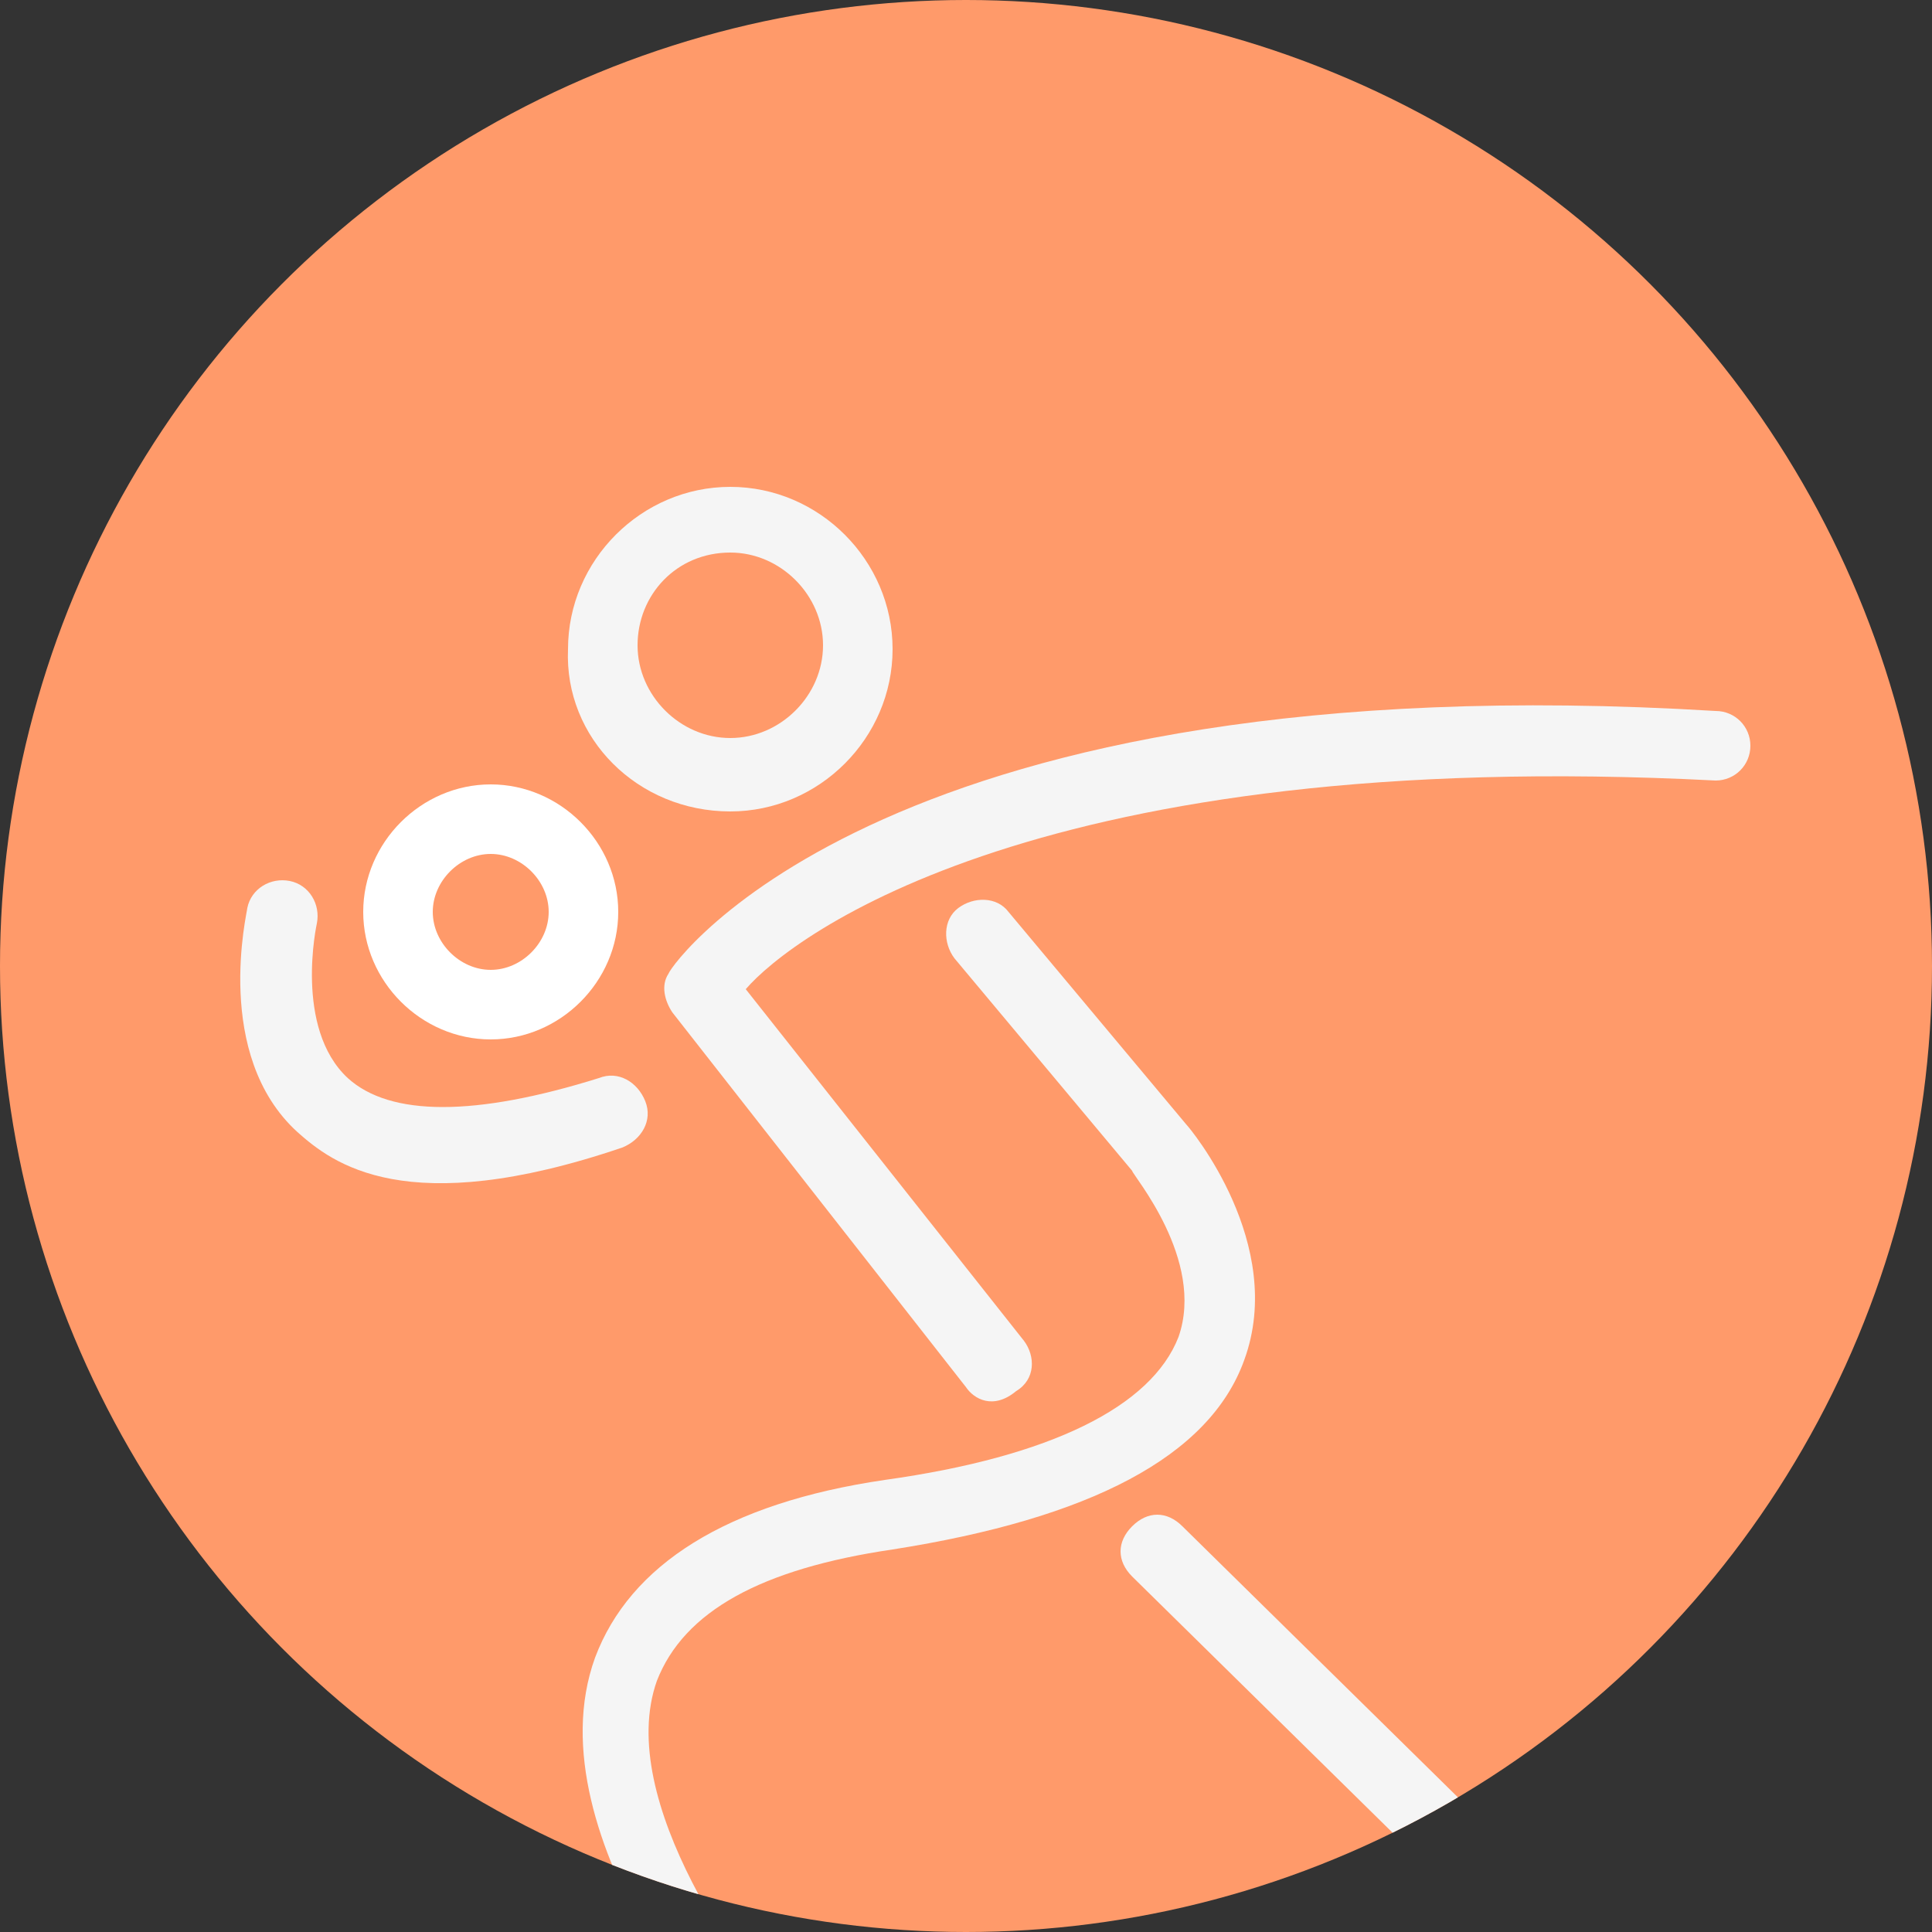 <?xml version="1.0" encoding="utf-8"?>
<!-- Generator: Adobe Illustrator 19.0.0, SVG Export Plug-In . SVG Version: 6.00 Build 0)  -->
<svg version="1.1" id="Layer_1" xmlns="http://www.w3.org/2000/svg" xmlns:xlink="http://www.w3.org/1999/xlink" x="0px" y="0px"
	 width="50px" height="50px" viewBox="0 0 50 50" style="enable-background:new 0 0 50 50;" xml:space="preserve">
<rect x="0" y="0" width="50" height="50" fill="#333333" stroke="none"/>
<style type="text/css">
	.st0{fill:#FF9A6A;}
	.st1{clip-path:url(#XMLID_38_);}
	.st2{fill:#F5F5F5;}
	.st3{fill:#FFFFFF;}
</style>
<g>
	<g id="XMLID_36_">
		<circle id="XMLID_56_" class="st0" cx="25" cy="25" r="25"/>
	</g>
	<g>
		<defs>
			<circle id="XMLID_14_" cx="25" cy="25" r="25"/>
		</defs>
		<clipPath id="XMLID_38_">
			<use xlink:href="#XMLID_14_"  style="overflow:visible;"/>
		</clipPath>
		<g class="st1">
			<g>
				<g>
					<path id="XMLID_35_" class="st2" d="M25,35.9l-7.6-9.7c-0.2-0.3-0.3-0.7-0.1-1c0.1-0.3,5.7-8.1,27.1-6.8c0.5,0,0.9,0.4,0.9,0.9
						c0,0.5-0.4,0.9-0.9,0.9c-17.4-0.9-23.9,4-25.1,5.4l7.2,9.1c0.3,0.4,0.3,1-0.2,1.3C25.7,36.5,25.2,36.2,25,35.9z"/>
					<path id="XMLID_34_" class="st2" d="M19.5,54c-0.2-0.3-5.8-6.4-4.1-11.1c0.9-2.4,3.4-4,7.5-4.6c4.3-0.6,6.9-1.9,7.6-3.7
						c0.7-2-1.2-4.2-1.2-4.3l-4.6-5.5c-0.3-0.4-0.3-1,0.1-1.3c0.4-0.3,1-0.3,1.3,0.1l4.6,5.5c0.1,0.1,2.6,3.1,1.5,6.1
						c-0.9,2.5-4,4.1-9.1,4.9c-3.4,0.5-5.4,1.6-6.1,3.4c-1.1,3.1,2.3,7.7,3.7,9.3c0.3,0.4,0.3,1-0.1,1.3
						C20.3,54.6,19.7,54.2,19.5,54z"/>
					<path id="XMLID_33_" class="st2" d="M41.6,52.9L29.3,40.8c-0.4-0.4-0.4-0.9,0-1.3c0.4-0.4,0.9-0.4,1.3,0l12.3,12.1
						c0.4,0.4,0.4,0.9,0.1,1.3C42.4,53.5,41.8,53.1,41.6,52.9z"/>
					<path id="XMLID_32_" class="st2" d="M7.7,29.3c-2.2-2-1.3-5.7-1.3-5.8c0.1-0.5,0.6-0.8,1.1-0.7c0.5,0.1,0.8,0.6,0.7,1.1
						c0,0-0.6,2.7,0.8,4c1.1,1,3.3,1,6.5,0c0.5-0.2,1,0.1,1.2,0.6c0.2,0.5-0.1,1-0.6,1.2C10.5,31.6,8.6,30.1,7.7,29.3z"/>
				</g>
				<path class="st2" d="M18.9,21c2.3,0,4.2-1.9,4.2-4.2c0-2.3-1.9-4.2-4.2-4.2c-2.3,0-4.2,1.9-4.2,4.2C14.6,19.1,16.5,21,18.9,21z
					 M18.9,14.3c1.3,0,2.4,1.1,2.4,2.4s-1.1,2.4-2.4,2.4c-1.3,0-2.4-1.1-2.4-2.4S17.5,14.3,18.9,14.3z"/>
			</g>
			<path class="st3" d="M12.7,26.9c-1.8,0-3.3-1.5-3.3-3.3c0-1.8,1.5-3.3,3.3-3.3c1.8,0,3.3,1.5,3.3,3.3
				C16,25.4,14.5,26.9,12.7,26.9z M12.7,22.1c-0.8,0-1.5,0.7-1.5,1.5s0.7,1.5,1.5,1.5c0.8,0,1.5-0.7,1.5-1.5S13.5,22.1,12.7,22.1z"
				/>
		</g>
	</g>
</g>
</svg>
